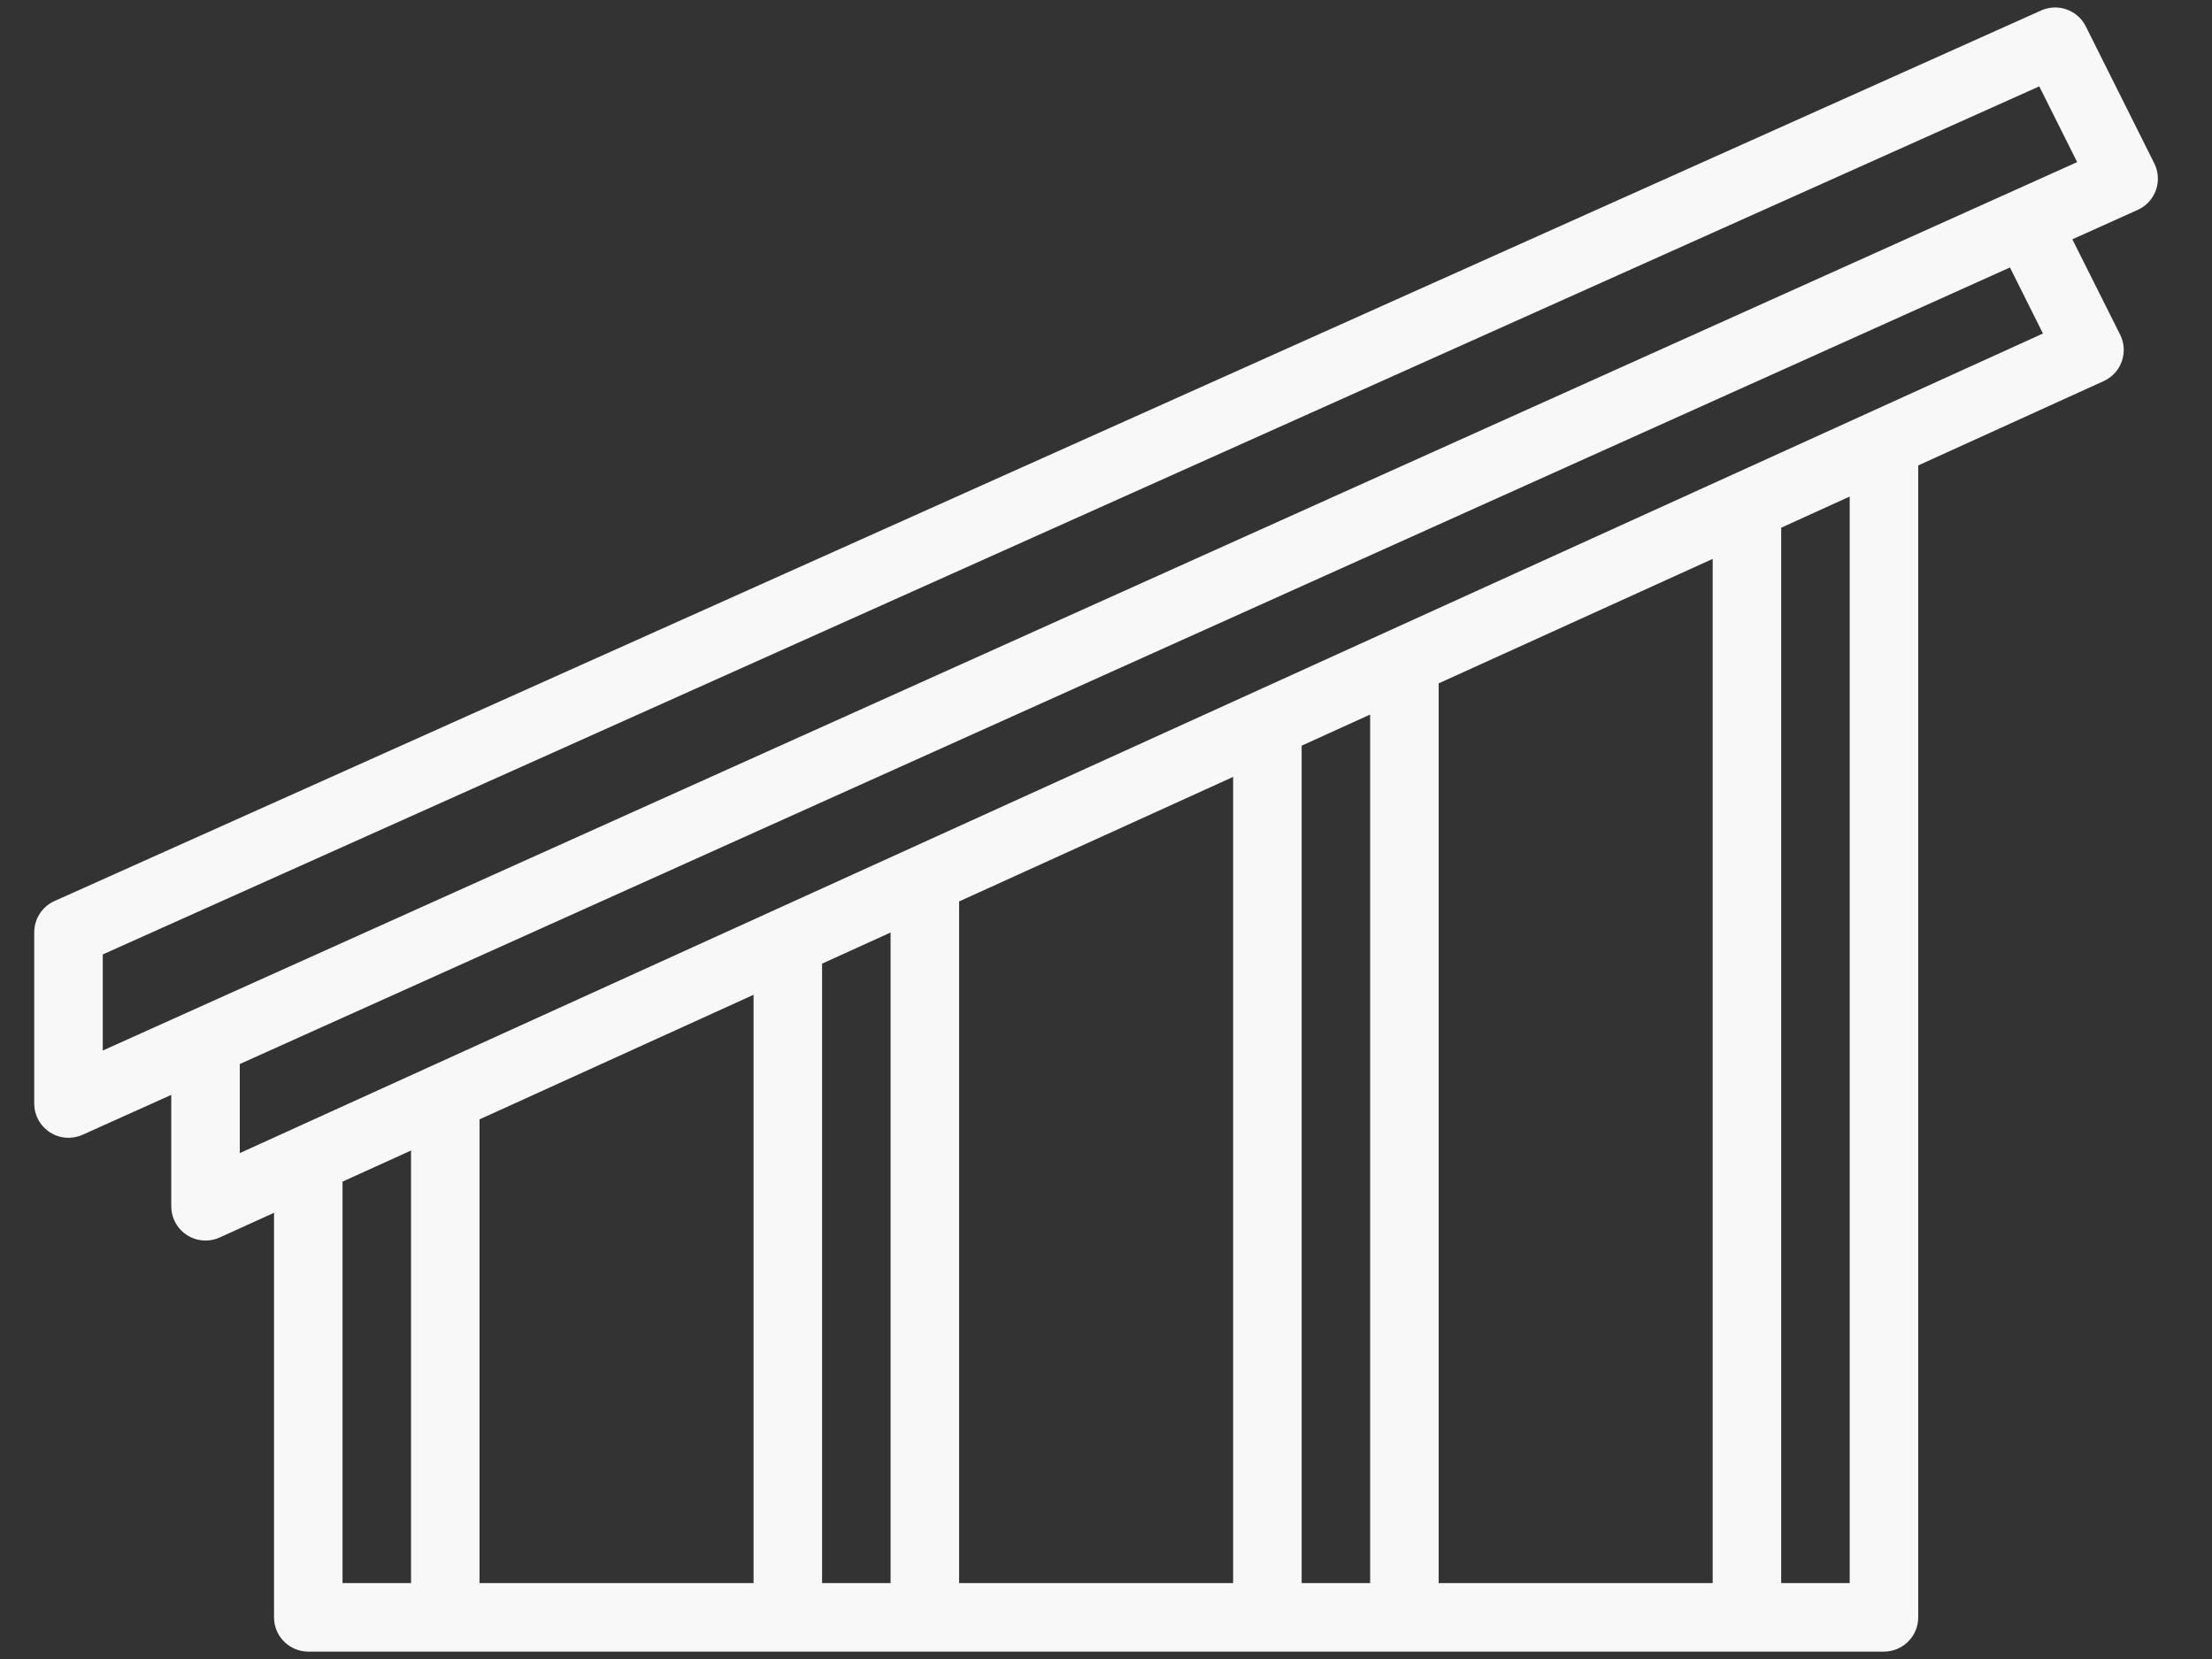 <svg width="96" height="72" viewBox="0 0 96 72" fill="none" xmlns="http://www.w3.org/2000/svg">
<rect x="0" y="0" width="96" height="72" fill="#333333" stroke="none"/>
<path d="M2.166 49.142C2.374 49.276 2.613 49.357 2.86 49.375C3.108 49.394 3.356 49.351 3.582 49.249L7.433 47.517V52.353C7.433 52.747 7.589 53.125 7.868 53.404C8.147 53.683 8.525 53.839 8.919 53.839C9.132 53.84 9.342 53.794 9.535 53.706L11.893 52.634V70.192C11.893 70.586 12.049 70.965 12.328 71.243C12.607 71.522 12.985 71.679 13.379 71.679H81.763C82.157 71.679 82.535 71.522 82.814 71.243C83.093 70.965 83.25 70.586 83.25 70.192V20.199L91.298 16.54C91.48 16.458 91.643 16.339 91.778 16.192C91.914 16.045 92.018 15.872 92.084 15.684C92.151 15.495 92.179 15.296 92.167 15.096C92.155 14.897 92.103 14.702 92.013 14.523L89.939 10.386L92.774 9.11C92.957 9.028 93.121 8.91 93.257 8.763C93.393 8.616 93.498 8.443 93.566 8.254C93.633 8.065 93.661 7.865 93.649 7.665C93.637 7.465 93.585 7.269 93.495 7.09L90.522 1.144C90.351 0.802 90.054 0.54 89.694 0.411C89.335 0.282 88.939 0.297 88.59 0.452L2.366 39.104C2.105 39.221 1.882 39.411 1.726 39.652C1.57 39.892 1.487 40.173 1.486 40.46V47.893C1.486 48.141 1.548 48.386 1.667 48.604C1.786 48.822 1.957 49.007 2.166 49.142ZM17.839 68.706H14.866V51.282L17.839 49.931V68.706ZM32.705 68.706H20.812V48.58L32.705 43.173V68.706ZM38.651 68.706H35.678V41.822L38.651 40.47V68.706ZM53.518 68.706H41.625V39.122L53.518 33.717V68.706ZM59.464 68.706H56.491V32.362L59.464 31.011V68.706ZM74.33 68.706H62.437V29.658L74.33 24.256V68.706ZM80.276 68.706H77.303V22.902L80.276 21.55V68.706ZM10.406 50.044V46.179L87.231 11.608L88.664 14.474L10.406 50.044ZM4.46 41.422L88.503 3.748L90.148 7.035L4.46 45.593V41.422Z" fill="#F8F8F8"/>
</svg>
